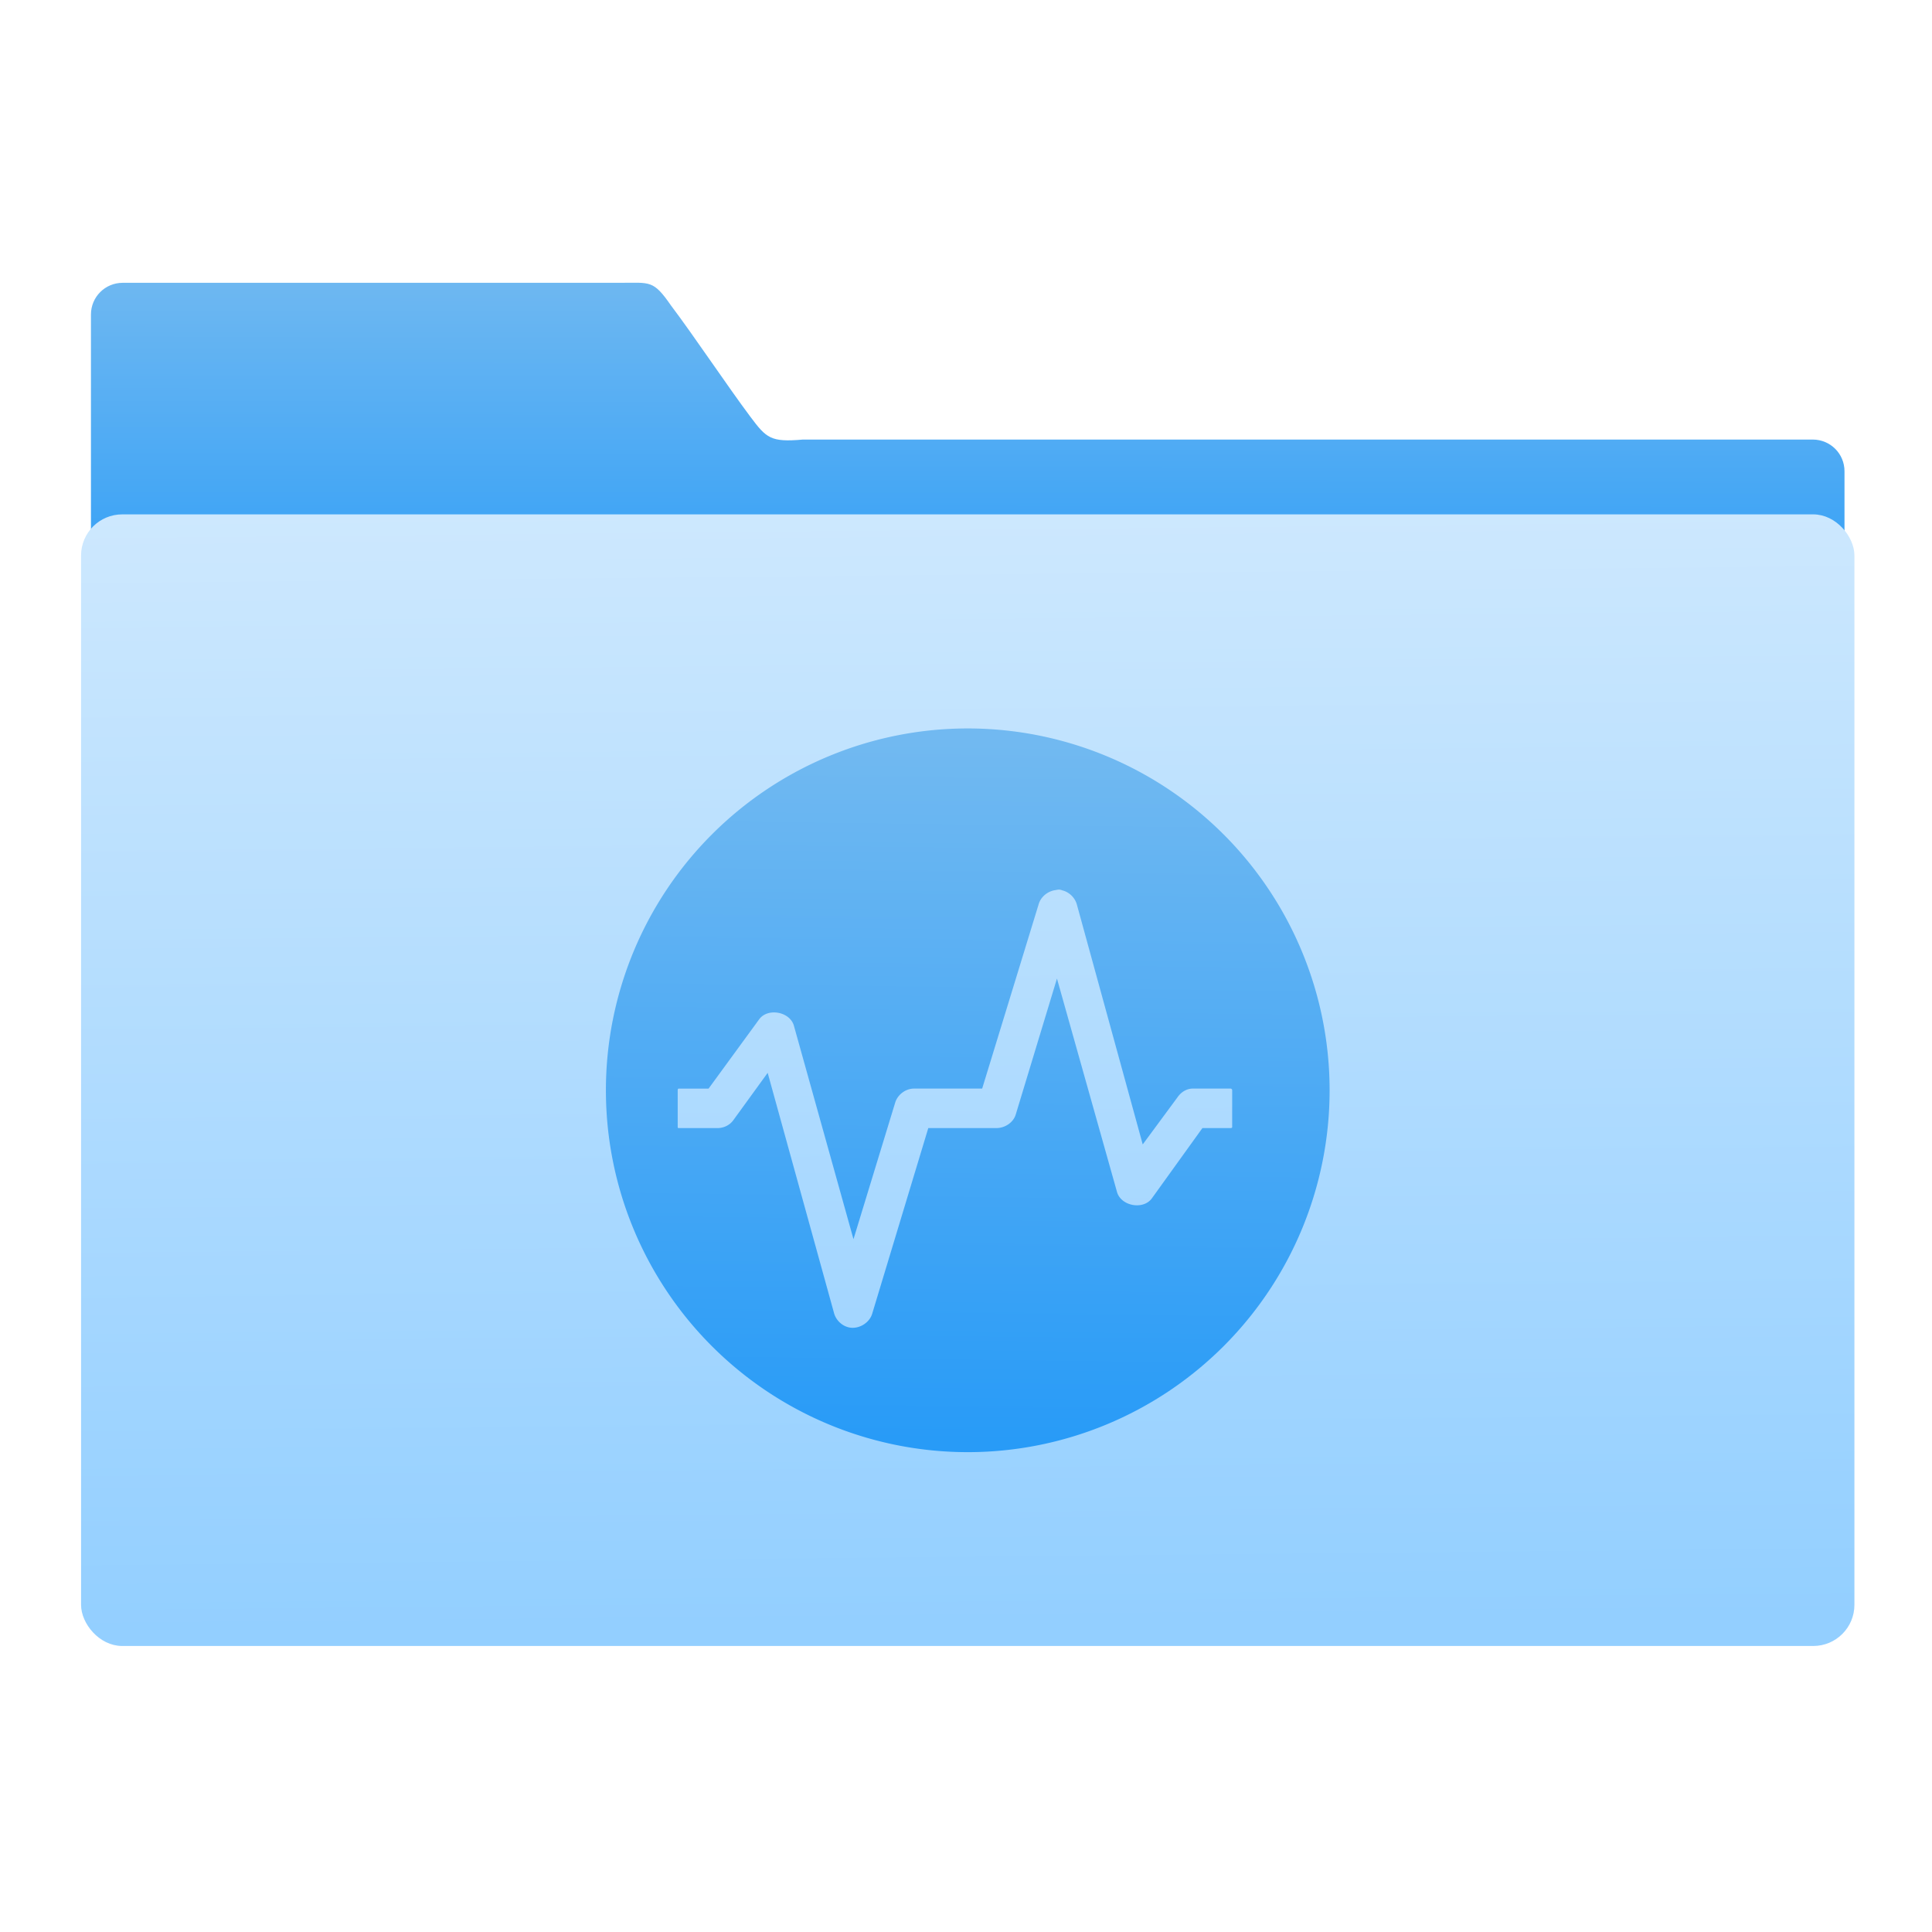 <svg xmlns="http://www.w3.org/2000/svg" xmlns:xlink="http://www.w3.org/1999/xlink" viewBox="0 0 64 64"><defs><linearGradient xlink:href="#1" id="3" x1="-425.33" y1="458.99" x2="-423.11" y2="275.54" gradientUnits="userSpaceOnUse"/><linearGradient gradientUnits="userSpaceOnUse" y2="354.29" x2="-704.05" y1="647.77" x1="-701.19" id="2"><stop stop-color="#93cfff"/><stop offset="1" stop-color="#cde8fe"/></linearGradient><linearGradient xlink:href="#1" id="0" x1="59.12" y1="-13.295" x2="59.15" y2="-37.783" gradientUnits="userSpaceOnUse" gradientTransform="matrix(4.175 0 0 4.168-1066.12 447.73)"/><linearGradient id="1"><stop stop-color="#289bf7"/><stop offset="1" stop-color="#71b9f1"/></linearGradient></defs><g transform="matrix(.126 0 0 .126 85.51-10.1)"><path d="m-880.52 294.78c-4.626 0-8.349 3.718-8.349 8.335v161.41l461.02 1v-121.2c0-4.618-3.724-8.335-8.35-8.335h-265.48c-8.51.751-9.607-.377-13.812-5.981-5.964-7.968-14.969-21.443-20.84-29.21-4.712-6.805-5.477-6.02-13.292-6.02z" transform="translate(234.13-140.27)" fill="url(#0)" color="#000"/><rect y="356.85" x="-890.28" height="295.13" width="463.85" transform="translate(234.13-140.27)" fill="url(#2)" stroke="url(#2)" stroke-width="2.378" rx="9.63"/><path d="m-424.227 271.673a95.135 95.135 0 0 0 -95.126 95.14 95.135 95.135 0 0 0 95.126 95.126 95.135 95.135 0 0 0 95.14 -95.126 95.135 95.135 0 0 0 -95.14 -95.14m24.01 42.36c.35.018.764.178 1.091.276 1.676.481 3.098 1.918 3.576 3.604l17.33 63.12 9.09-12.317c.926-1.37 2.331-2.317 3.977-2.361h6.738 3.038.262c.199 0 .414.215.414.414v9.693c0 .199-.201.276-.4.276h-.276-3.038-4.115l-13.339 18.545c-2.283 3.01-7.977 1.958-9.09-1.657l-15.81-56.2-10.867 35.847c-.665 2.037-2.814 3.421-4.943 3.466h-7.567-1.519-3.715-1.367-3.853l-14.72 48.716c-.737 2.641-3.851 4.391-6.462 3.604-1.676-.482-3.098-1.918-3.576-3.604l-17.468-63.24-8.934 12.317c-.926 1.371-2.483 2.165-4.129 2.209h-6.6-3.3-.414c-.199 0-.276-.077-.276-.276v-9.693c0-.199.077-.414.276-.414h.414 3.3 4.129l13.339-18.269c2.283-3.01 7.964-1.957 9.07 1.657l15.686 56.2 10.991-35.985c.665-2.037 2.69-3.56 4.819-3.604h7.705 1.367 3.715 1.519 3.714l14.844-48.44c.553-1.981 2.4-3.467 4.405-3.742.334-.045.617-.138.967-.138" fill="url(#3)"/></g></svg>